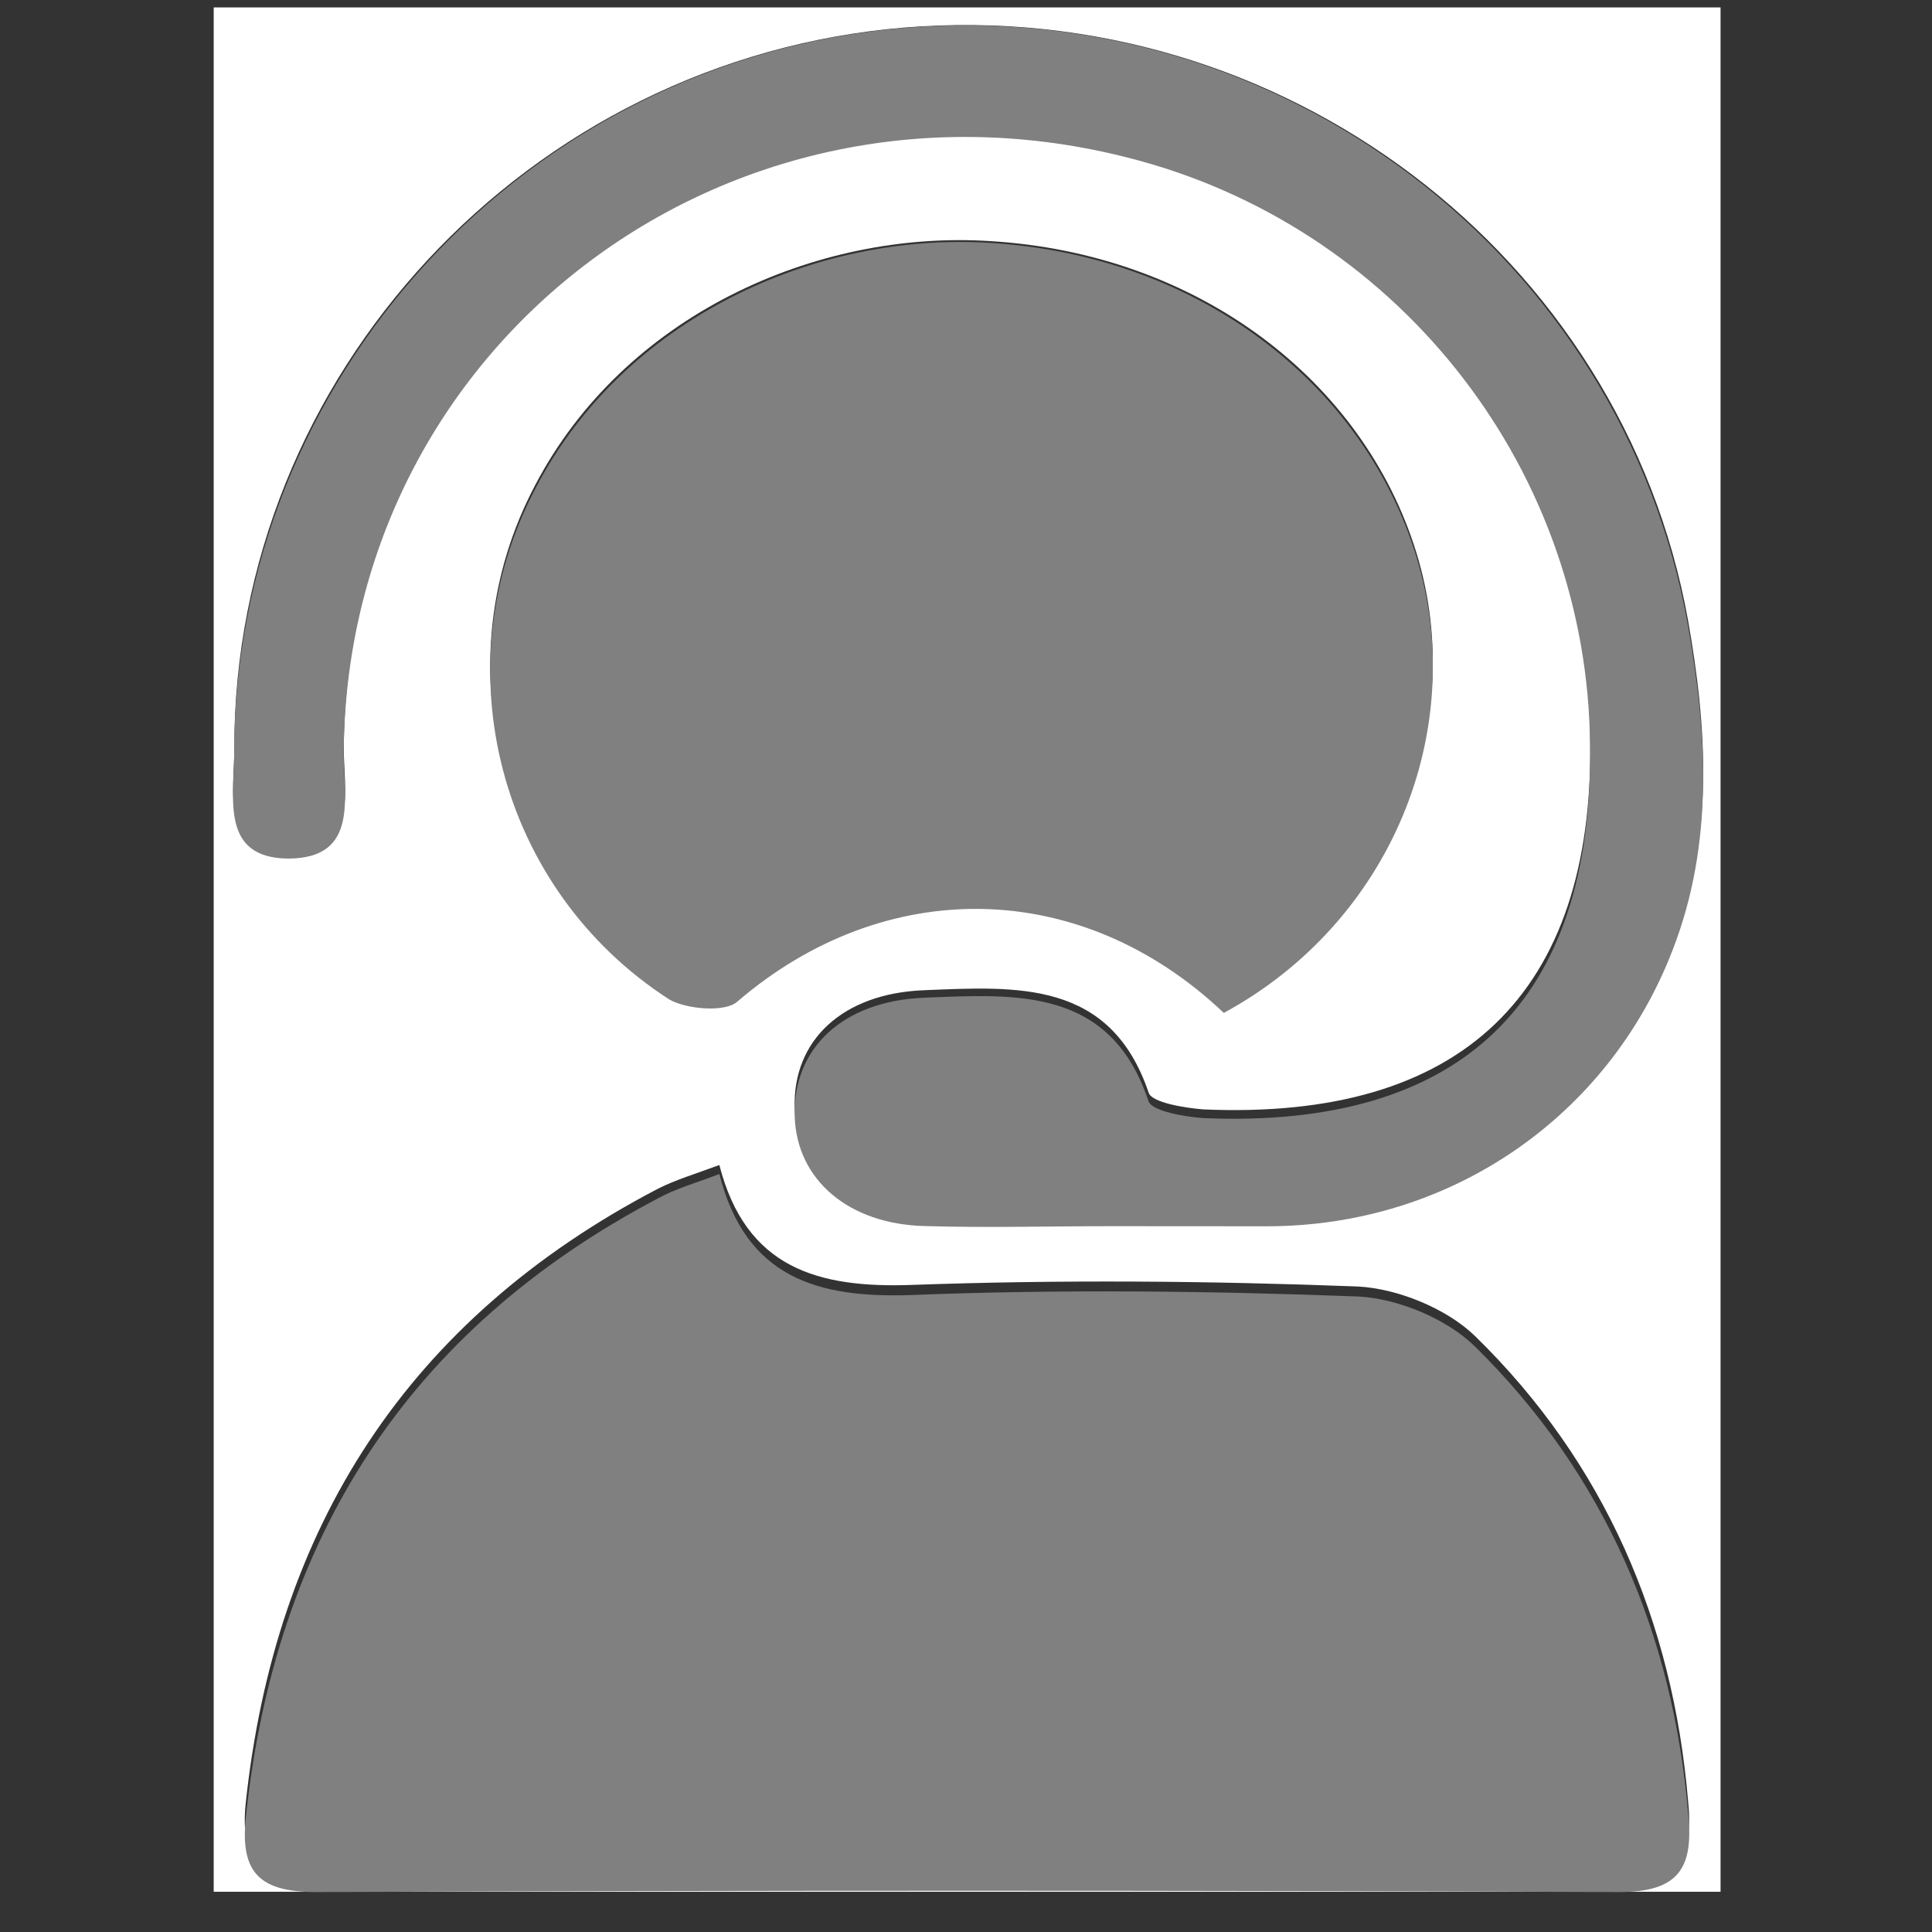 <svg xmlns="http://www.w3.org/2000/svg" xmlns:xlink="http://www.w3.org/1999/xlink" version="1.1" id="Layer_1" x="0px" y="0px" width="18px" height="18px" viewBox="0 0 18 18" xml:space="preserve"><rect x="0" y="0" width="18" height="18" fill="#333333" stroke="none"/><path id="path2" fill="#FFFFFF" d="M1.991,0.069c4.684,0,9.361,0,14.039,0c0,5.855,0,11.709,0,17.556c-4.678,0-9.355,0-14.039,0 C1.991,11.778,1.991,5.924,1.991,0.069z M6.702,10.854c-0.225,0.084-0.406,0.137-0.572,0.221c-2.338,1.221-3.568,3.16-3.841,5.728 c-0.053,0.515,0.134,0.688,0.668,0.688c4.042-0.017,8.092-0.017,12.122,0c0.561,0,0.701-0.223,0.648-0.719 c-0.143-1.664-0.771-3.139-1.984-4.324c-0.266-0.258-0.723-0.443-1.092-0.462c-1.389-0.053-2.764-0.064-4.149-0.015 C7.615,12.004,6.948,11.812,6.702,10.854z M11.402,9.364c1.549-0.833,2.289-2.6,1.795-4.212c-0.494-1.611-2.041-2.792-3.977-2.906 C7.598,2.143,5.813,2.941,4.987,4.518C4.11,6.173,4.645,8.222,6.237,9.24c0.158,0.09,0.518,0.123,0.632,0.02 C8.241,8.093,10.068,8.11,11.402,9.364L11.402,9.364z M10.346,11.335c0.479,0,0.971,0,1.461,0c1.705-0.001,3.184-1.012,3.779-2.557 c0.385-0.985,0.318-1.996,0.141-2.999c-0.615-3.413-3.797-5.812-7.304-5.522c-3.507,0.292-6.248,3.239-6.24,6.72 c0,0.396-0.131,0.954,0.5,0.961c0.678,0.001,0.513-0.59,0.52-0.995c0.04-3.813,3.665-6.48,7.425-5.451 c2.445,0.669,4.168,2.881,4.188,5.402c0.031,2.365-1.197,3.547-3.605,3.442c-0.176-0.014-0.473-0.063-0.508-0.152 C10.346,9.124,9.469,9.191,8.6,9.226C7.852,9.258,7.385,9.69,7.404,10.321c0.019,0.586,0.502,0.997,1.213,1.013 C9.188,11.351,9.768,11.335,10.346,11.335L10.346,11.335z"/><path id="path4" fill="#808080" d="M6.702,10.938c0.246,0.967,0.913,1.16,1.801,1.127c1.386-0.054,2.761-0.038,4.148,0.014 c0.371,0.018,0.828,0.207,1.092,0.467c1.213,1.194,1.844,2.681,1.986,4.358c0.051,0.501-0.09,0.726-0.65,0.724 c-4.029-0.016-8.079-0.016-12.121,0c-0.535,0.002-0.722-0.175-0.668-0.693c0.271-2.588,1.502-4.54,3.842-5.771 C6.295,11.074,6.477,11.024,6.702,10.938z"/><path id="path6" fill="#808080" d="M11.402,9.437C10.068,8.172,8.24,8.154,6.868,9.333C6.752,9.435,6.393,9.402,6.236,9.312 C4.645,8.287,4.11,6.22,4.987,4.554c0.826-1.59,2.611-2.393,4.234-2.291c1.938,0.115,3.482,1.306,3.977,2.929 C13.691,6.817,12.951,8.597,11.402,9.437z"/><path id="path8" fill="#808080" d="M10.346,11.424c-0.578,0-1.158,0.016-1.729-0.001c-0.711-0.017-1.194-0.431-1.213-1.021 C7.385,9.765,7.852,9.33,8.6,9.296c0.867-0.035,1.746-0.102,2.101,0.966c0.035,0.09,0.332,0.142,0.508,0.155 c2.408,0.104,3.637-1.086,3.605-3.472c-0.02-2.541-1.74-4.771-4.188-5.445c-3.76-1.037-7.386,1.651-7.424,5.495 C3.195,7.404,3.36,8,2.682,7.999c-0.631-0.006-0.5-0.568-0.5-0.967c-0.008-3.508,2.732-6.479,6.24-6.772 c3.507-0.293,6.689,2.124,7.304,5.564c0.178,1.011,0.244,2.029-0.141,3.023c-0.598,1.558-2.074,2.577-3.779,2.578 C11.316,11.424,10.824,11.424,10.346,11.424z"/></svg>